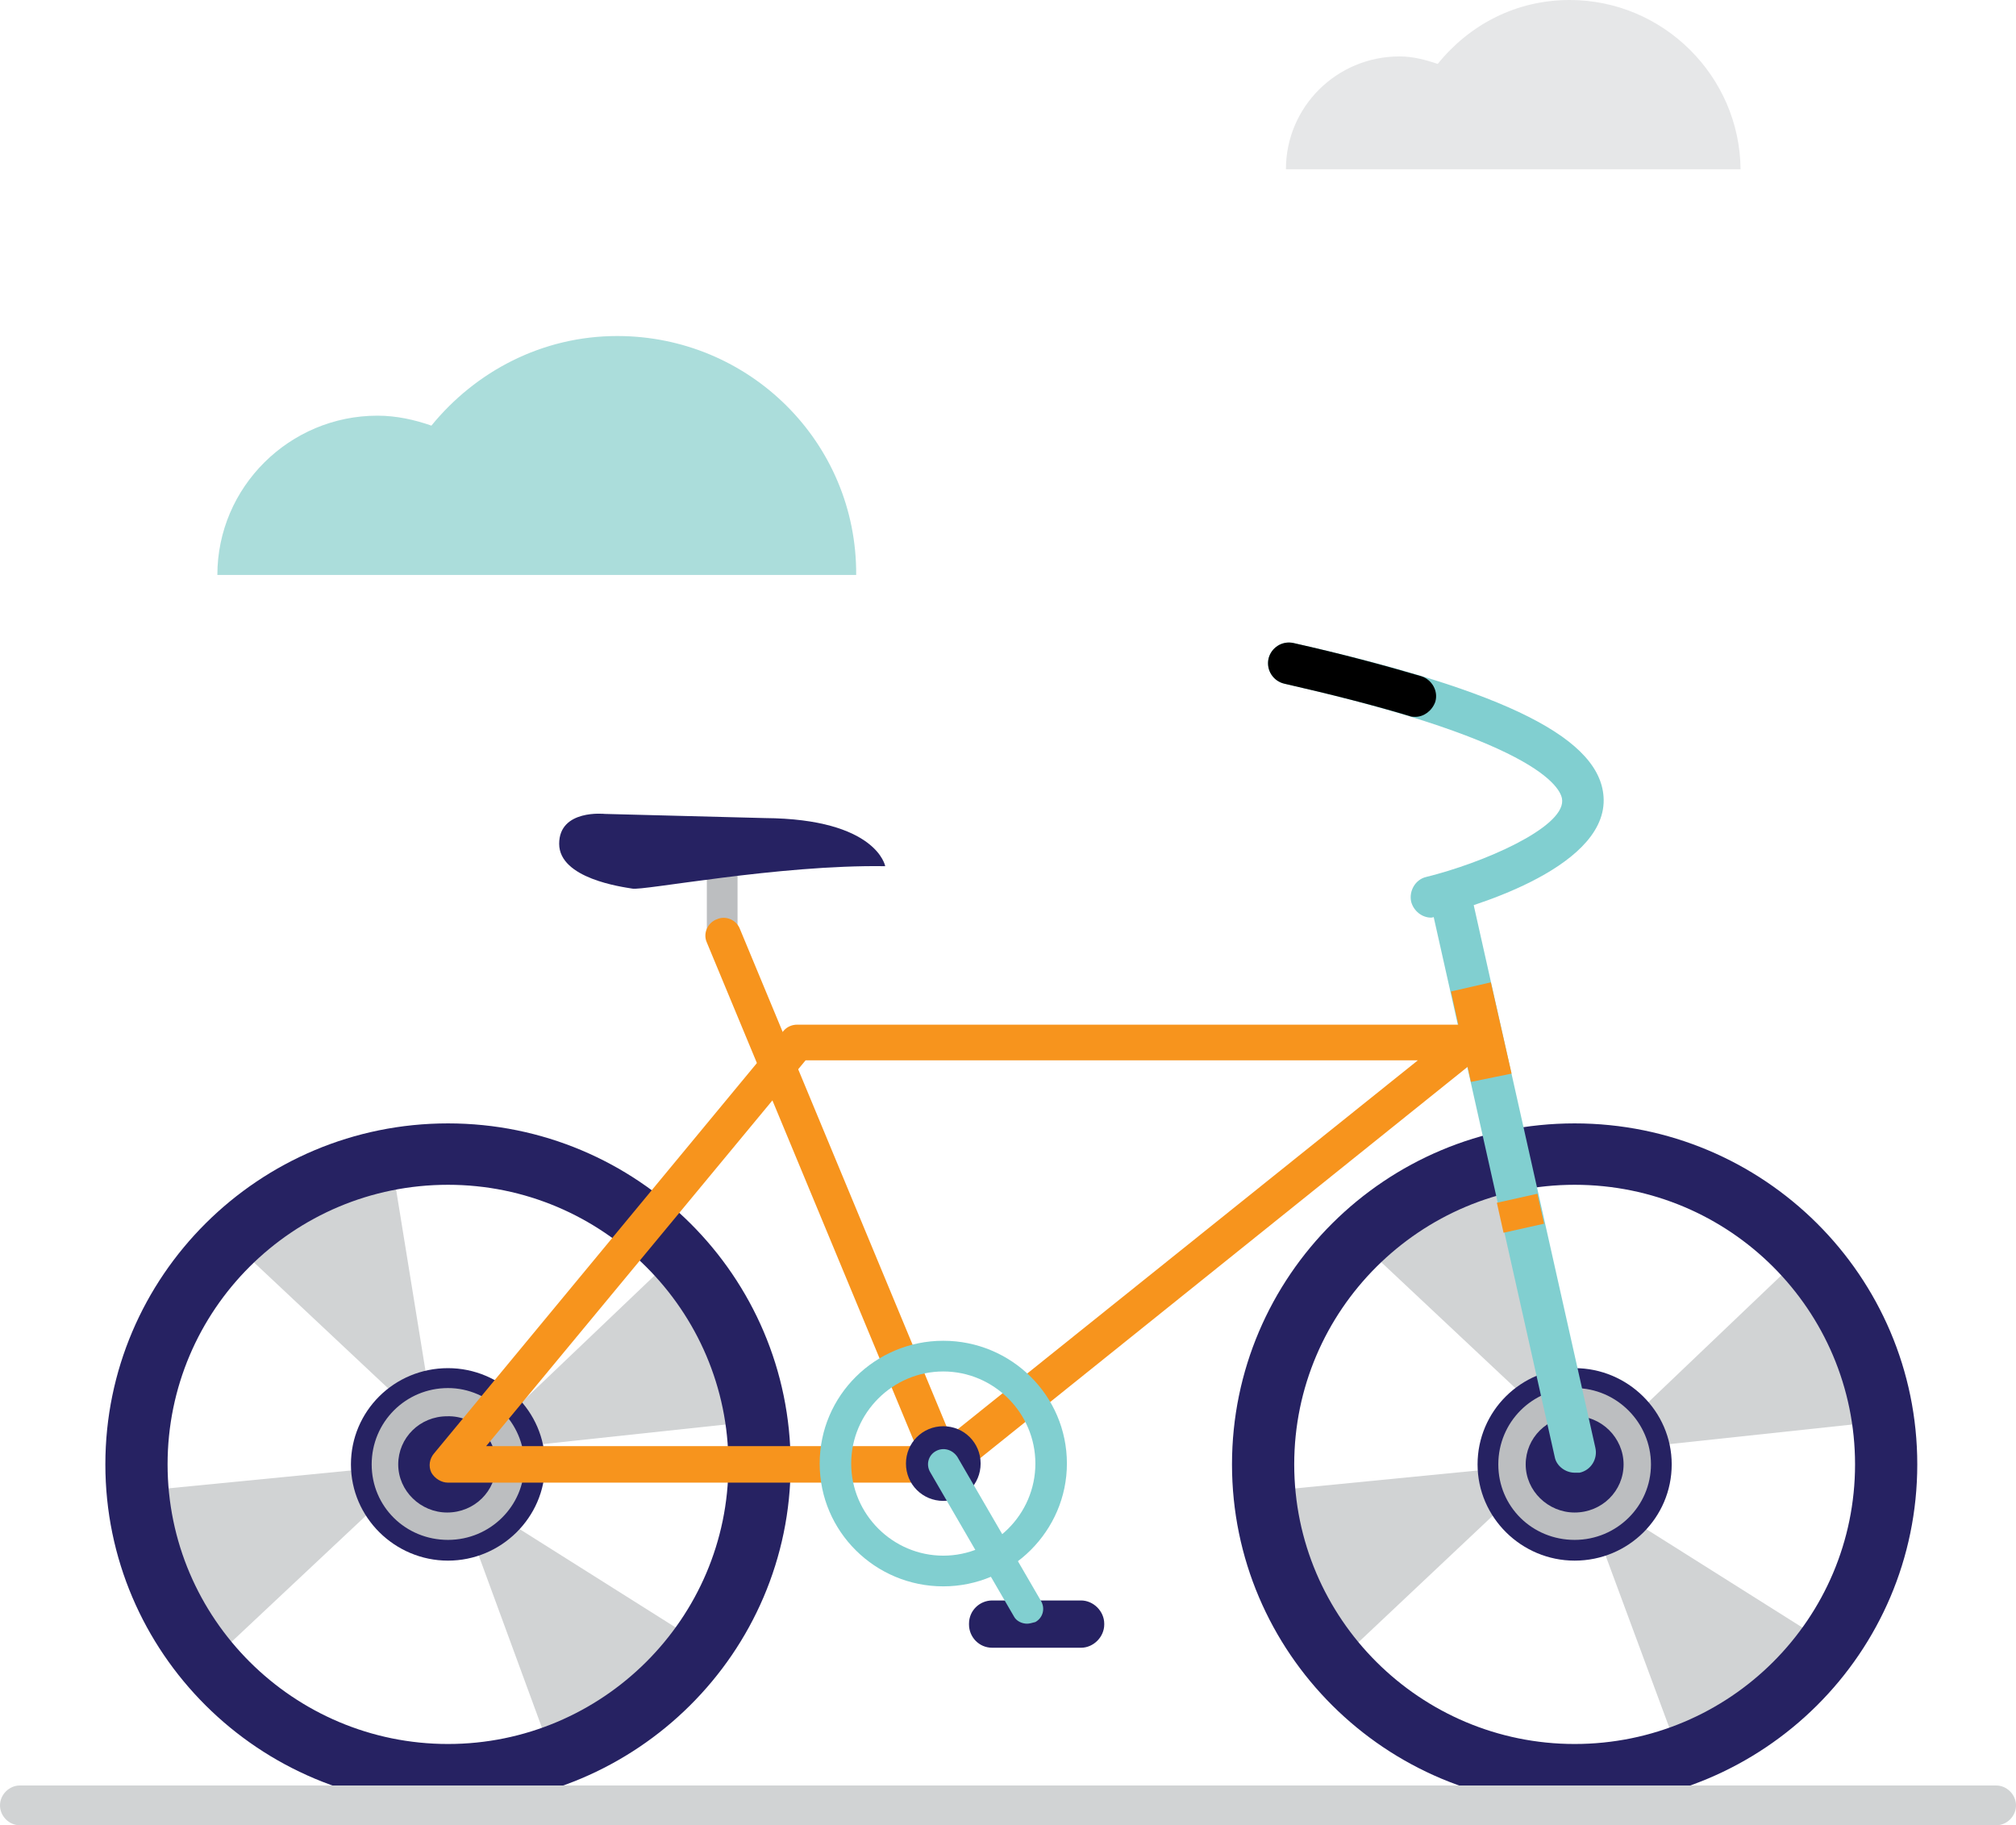 <?xml version="1.0" encoding="utf-8"?>
<!-- Generator: Adobe Illustrator 25.2.0, SVG Export Plug-In . SVG Version: 6.00 Build 0)  -->
<svg version="1.1" id="Layer_1" xmlns="http://www.w3.org/2000/svg" xmlns:xlink="http://www.w3.org/1999/xlink" x="0px" y="0px"
	 viewBox="0 0 243 220" style="enable-background:new 0 0 243 220;" xml:space="preserve">
<style type="text/css">
	.st0{fill:#E6E7E8;}
	.st1{fill:#D1D3D4;}
	.st2{fill:#98D2DA;}
	.st3{fill:#F5F5F5;}
	.st4{fill:#00AFC2;}
	.st5{fill:#ABDDDB;}
	.st6{fill:#BCBEC0;}
	.st7{fill:#262262;}
	.st8{fill:#81CFD0;}
	.st9{fill:#F47920;}
	.st10{fill:#F68B1F;}
	.st11{fill:#F7941D;}
	.st12{fill:#302F75;}
	.st13{fill:#F7BC43;}
	.st14{fill:#F26D62;}
	.st15{fill:#C62F27;}
	.st16{fill:#D53F32;}
	.st17{fill:#EF8839;}
	.st18{fill:#F3AB43;}
	.st19{fill:#D5E5E5;}
	.st20{fill:#FFFFFF;}
	.st21{fill:#95A5A6;}
	.st22{fill:#B5C5C6;}
	.st23{fill:#A6B6B7;}
</style>
<g>
	<g>
		<path class="st0" d="M189.2,0c-6.5,0-12.1,3-15.9,7.7c-1.5-0.5-3-0.9-4.6-0.9c-7.6,0-13.7,6.1-13.7,13.6h54.8
			C209.7,9.2,200.5,0,189.2,0"/>
	</g>
	<g>
		<path class="st5" d="M74.4,40.5c-9.1,0-17.1,4.3-22.4,10.8c-2-0.7-4.2-1.2-6.5-1.2c-10.6,0-19.3,8.6-19.3,19.2h77
			C103.3,53.3,90.3,40.5,74.4,40.5"/>
	</g>
	<g>
		<rect x="85.2" y="104.4" class="st6" width="3.7" height="7.9"/>
	</g>
	<g>
		<polygon class="st1" points="153,179.7 186.6,176.4 160.6,200.9 		"/>
	</g>
	<g>
		<polygon class="st1" points="183,139.4 188.4,172.7 162.3,148.2 		"/>
	</g>
	<g>
		<polygon class="st1" points="202.2,210.9 190.5,179.3 220.8,198.4 		"/>
	</g>
	<g>
		<polygon class="st1" points="226,171.4 192.4,175 218.3,150.3 		"/>
	</g>
	<g>
		<path class="st7" d="M189.8,217.6c-22.8,0-41.3-18.4-41.3-41.1c0-22.7,18.5-41.1,41.3-41.1c22.8,0,41.3,18.4,41.3,41.1
			C231.1,199.2,212.6,217.6,189.8,217.6 M189.8,142.8c-18.6,0-33.8,15.1-33.8,33.7c0,18.6,15.2,33.7,33.8,33.7
			c18.7,0,33.8-15.1,33.8-33.7C223.6,157.9,208.5,142.8,189.8,142.8"/>
	</g>
	<g>
		<path class="st6" d="M200.2,176.5c0,5.7-4.7,10.4-10.4,10.4c-5.8,0-10.4-4.7-10.4-10.4c0-5.7,4.7-10.4,10.4-10.4
			C195.6,166.1,200.2,170.7,200.2,176.5"/>
	</g>
	<g>
		<path class="st7" d="M189.8,188.1c-6.4,0-11.7-5.2-11.7-11.6c0-6.4,5.2-11.6,11.7-11.6c6.4,0,11.7,5.2,11.7,11.6
			C201.5,182.9,196.3,188.1,189.8,188.1 M189.8,167.3c-5.1,0-9.2,4.1-9.2,9.2s4.1,9.1,9.2,9.1c5.1,0,9.2-4.1,9.2-9.1
			S194.9,167.3,189.8,167.3"/>
	</g>
	<g>
		<path class="st7" d="M195.7,176.5c0,3.2-2.6,5.8-5.9,5.8c-3.2,0-5.9-2.6-5.9-5.8c0-3.2,2.6-5.8,5.9-5.8
			C193,170.6,195.7,173.3,195.7,176.5"/>
	</g>
	<g>
		<path class="st11" d="M113.7,178.7c-0.9,0-1.7-0.5-2-1.3l-26.5-63.8c-0.5-1.1,0.1-2.4,1.2-2.8c1.1-0.5,2.4,0.1,2.8,1.2l26.5,63.8
			c0.5,1.1-0.1,2.4-1.2,2.8C114.3,178.6,114,178.7,113.7,178.7"/>
	</g>
	<g>
		<path class="st8" d="M189.8,177.5c-1.1,0-2.2-0.8-2.4-1.9l-15-66.9c-0.3-1.3,0.5-2.7,1.9-3c1.3-0.3,2.7,0.6,3,1.9l15,66.9
			c0.3,1.3-0.5,2.7-1.9,3C190.2,177.5,190,177.5,189.8,177.5"/>
	</g>
	<g>
		<polygon class="st11" points="177.3,130.4 174.9,119.5 179.7,118.4 182.2,129.4 		"/>
	</g>
	<g>
		
			<rect x="180.8" y="144.3" transform="matrix(0.976 -0.218 0.218 0.976 -27.493 43.547)" class="st11" width="5" height="3.7"/>
	</g>
	<g>
		<path class="st8" d="M172.5,110.6c-1.1,0-2.1-0.8-2.4-1.9c-0.3-1.3,0.5-2.7,1.8-3c6.9-1.7,16.5-5.9,16.4-9.2
			c0-1.1-1.7-6.9-33.5-14.1c-1.3-0.3-2.2-1.6-1.9-3c0.3-1.3,1.6-2.2,3-1.9c25.8,5.8,37.3,11.6,37.4,18.9c0.1,8.5-16.8,13.2-20.2,14
			C172.9,110.5,172.7,110.6,172.5,110.6"/>
	</g>
	<g>
		<path d="M170.6,86.4c-0.2,0-0.5,0-0.7-0.1c-4.3-1.3-9.4-2.6-15.1-3.9c-1.3-0.3-2.2-1.6-1.9-3c0.3-1.3,1.6-2.2,3-1.9
			c5.8,1.3,11,2.7,15.4,4c1.3,0.4,2.1,1.8,1.7,3.1C172.6,85.7,171.6,86.4,170.6,86.4"/>
	</g>
	<g>
		<polygon class="st1" points="17.1,179.7 50.8,176.4 24.7,200.9 		"/>
	</g>
	<g>
		<polygon class="st1" points="47.1,139.4 52.5,172.7 26.4,148.2 		"/>
	</g>
	<g>
		<polygon class="st1" points="66.3,210.9 54.7,179.3 85,198.4 		"/>
	</g>
	<g>
		<polygon class="st1" points="90.2,171.4 56.6,175 82.5,150.3 		"/>
	</g>
	<g>
		<path class="st7" d="M54,217.6c-22.8,0-41.3-18.4-41.3-41.1c0-22.7,18.5-41.1,41.3-41.1c22.8,0,41.3,18.4,41.3,41.1
			C95.3,199.2,76.7,217.6,54,217.6 M54,142.8c-18.7,0-33.8,15.1-33.8,33.7c0,18.6,15.2,33.7,33.8,33.7c18.6,0,33.8-15.1,33.8-33.7
			C87.8,157.9,72.6,142.8,54,142.8"/>
	</g>
	<g>
		<path class="st6" d="M64.4,176.5c0,5.7-4.7,10.4-10.4,10.4c-5.8,0-10.4-4.7-10.4-10.4c0-5.7,4.7-10.4,10.4-10.4
			C59.7,166.1,64.4,170.7,64.4,176.5"/>
	</g>
	<g>
		<path class="st7" d="M54,188.1c-6.4,0-11.7-5.2-11.7-11.6c0-6.4,5.2-11.6,11.7-11.6c6.4,0,11.7,5.2,11.7,11.6
			C65.7,182.9,60.4,188.1,54,188.1 M54,167.3c-5.1,0-9.2,4.1-9.2,9.2s4.1,9.1,9.2,9.1c5.1,0,9.2-4.1,9.2-9.1S59,167.3,54,167.3"/>
	</g>
	<g>
		<path class="st7" d="M59.8,176.5c0,3.2-2.6,5.8-5.9,5.8c-3.2,0-5.9-2.6-5.9-5.8c0-3.2,2.6-5.8,5.9-5.8
			C57.2,170.6,59.8,173.3,59.8,176.5"/>
	</g>
	<g>
		<path class="st11" d="M113.7,178.7H54c-0.8,0-1.6-0.5-2-1.2c-0.4-0.8-0.2-1.7,0.3-2.3l42.1-50.9c0.4-0.5,1-0.8,1.7-0.8h81
			c0.9,0,1.8,0.6,2.1,1.4c0.3,0.9,0,1.8-0.7,2.4l-63.4,50.9C114.7,178.5,114.2,178.7,113.7,178.7 M58.6,174.3h54.3l58-46.5H97.1
			L58.6,174.3z"/>
	</g>
	<g>
		<path class="st7" d="M118.2,176.4c0,2.5-2,4.5-4.5,4.5s-4.5-2-4.5-4.5c0-2.5,2-4.5,4.5-4.5S118.2,173.9,118.2,176.4"/>
	</g>
	<g>
		<path class="st7" d="M133.1,195.8c0,1.5-1.3,2.8-2.8,2.8h-10.7c-1.6,0-2.8-1.3-2.8-2.8v-0.1c0-1.6,1.3-2.8,2.8-2.8h10.7
			c1.5,0,2.8,1.3,2.8,2.8V195.8z"/>
	</g>
	<g>
		<path class="st8" d="M113.7,191.2c-8.2,0-14.9-6.6-14.9-14.8c0-8.2,6.7-14.8,14.9-14.8c8.2,0,14.9,6.6,14.9,14.8
			C128.6,184.5,121.9,191.2,113.7,191.2 M113.7,165.3c-6.1,0-11.1,5-11.1,11.1c0,6.1,5,11.1,11.1,11.1c6.1,0,11.1-5,11.1-11.1
			C124.8,170.3,119.8,165.3,113.7,165.3"/>
	</g>
	<g>
		<path class="st8" d="M123.8,195.7c-0.6,0-1.3-0.3-1.6-0.9l-10.1-17.4c-0.5-0.9-0.2-2,0.7-2.5c0.9-0.5,2-0.2,2.6,0.7l10.1,17.4
			c0.5,0.9,0.2,2-0.7,2.5C124.4,195.6,124.1,195.7,123.8,195.7"/>
	</g>
	<g>
		<path class="st7" d="M76.2,107.1c-1.2-0.2-8.8-1.2-8.8-5.4c0-4.2,5.5-3.6,5.5-3.6l19.3,0.5c13.5,0.1,14.5,5.8,14.5,5.8
			C93.8,104.2,77.4,107.4,76.2,107.1"/>
	</g>
	<g>
		<path class="st1" d="M240.6,220H2.4c-1.3,0-2.4-1.1-2.4-2.4s1.1-2.4,2.4-2.4h238.2c1.3,0,2.4,1.1,2.4,2.4S241.9,220,240.6,220z"/>
	</g>
</g>
</svg>

